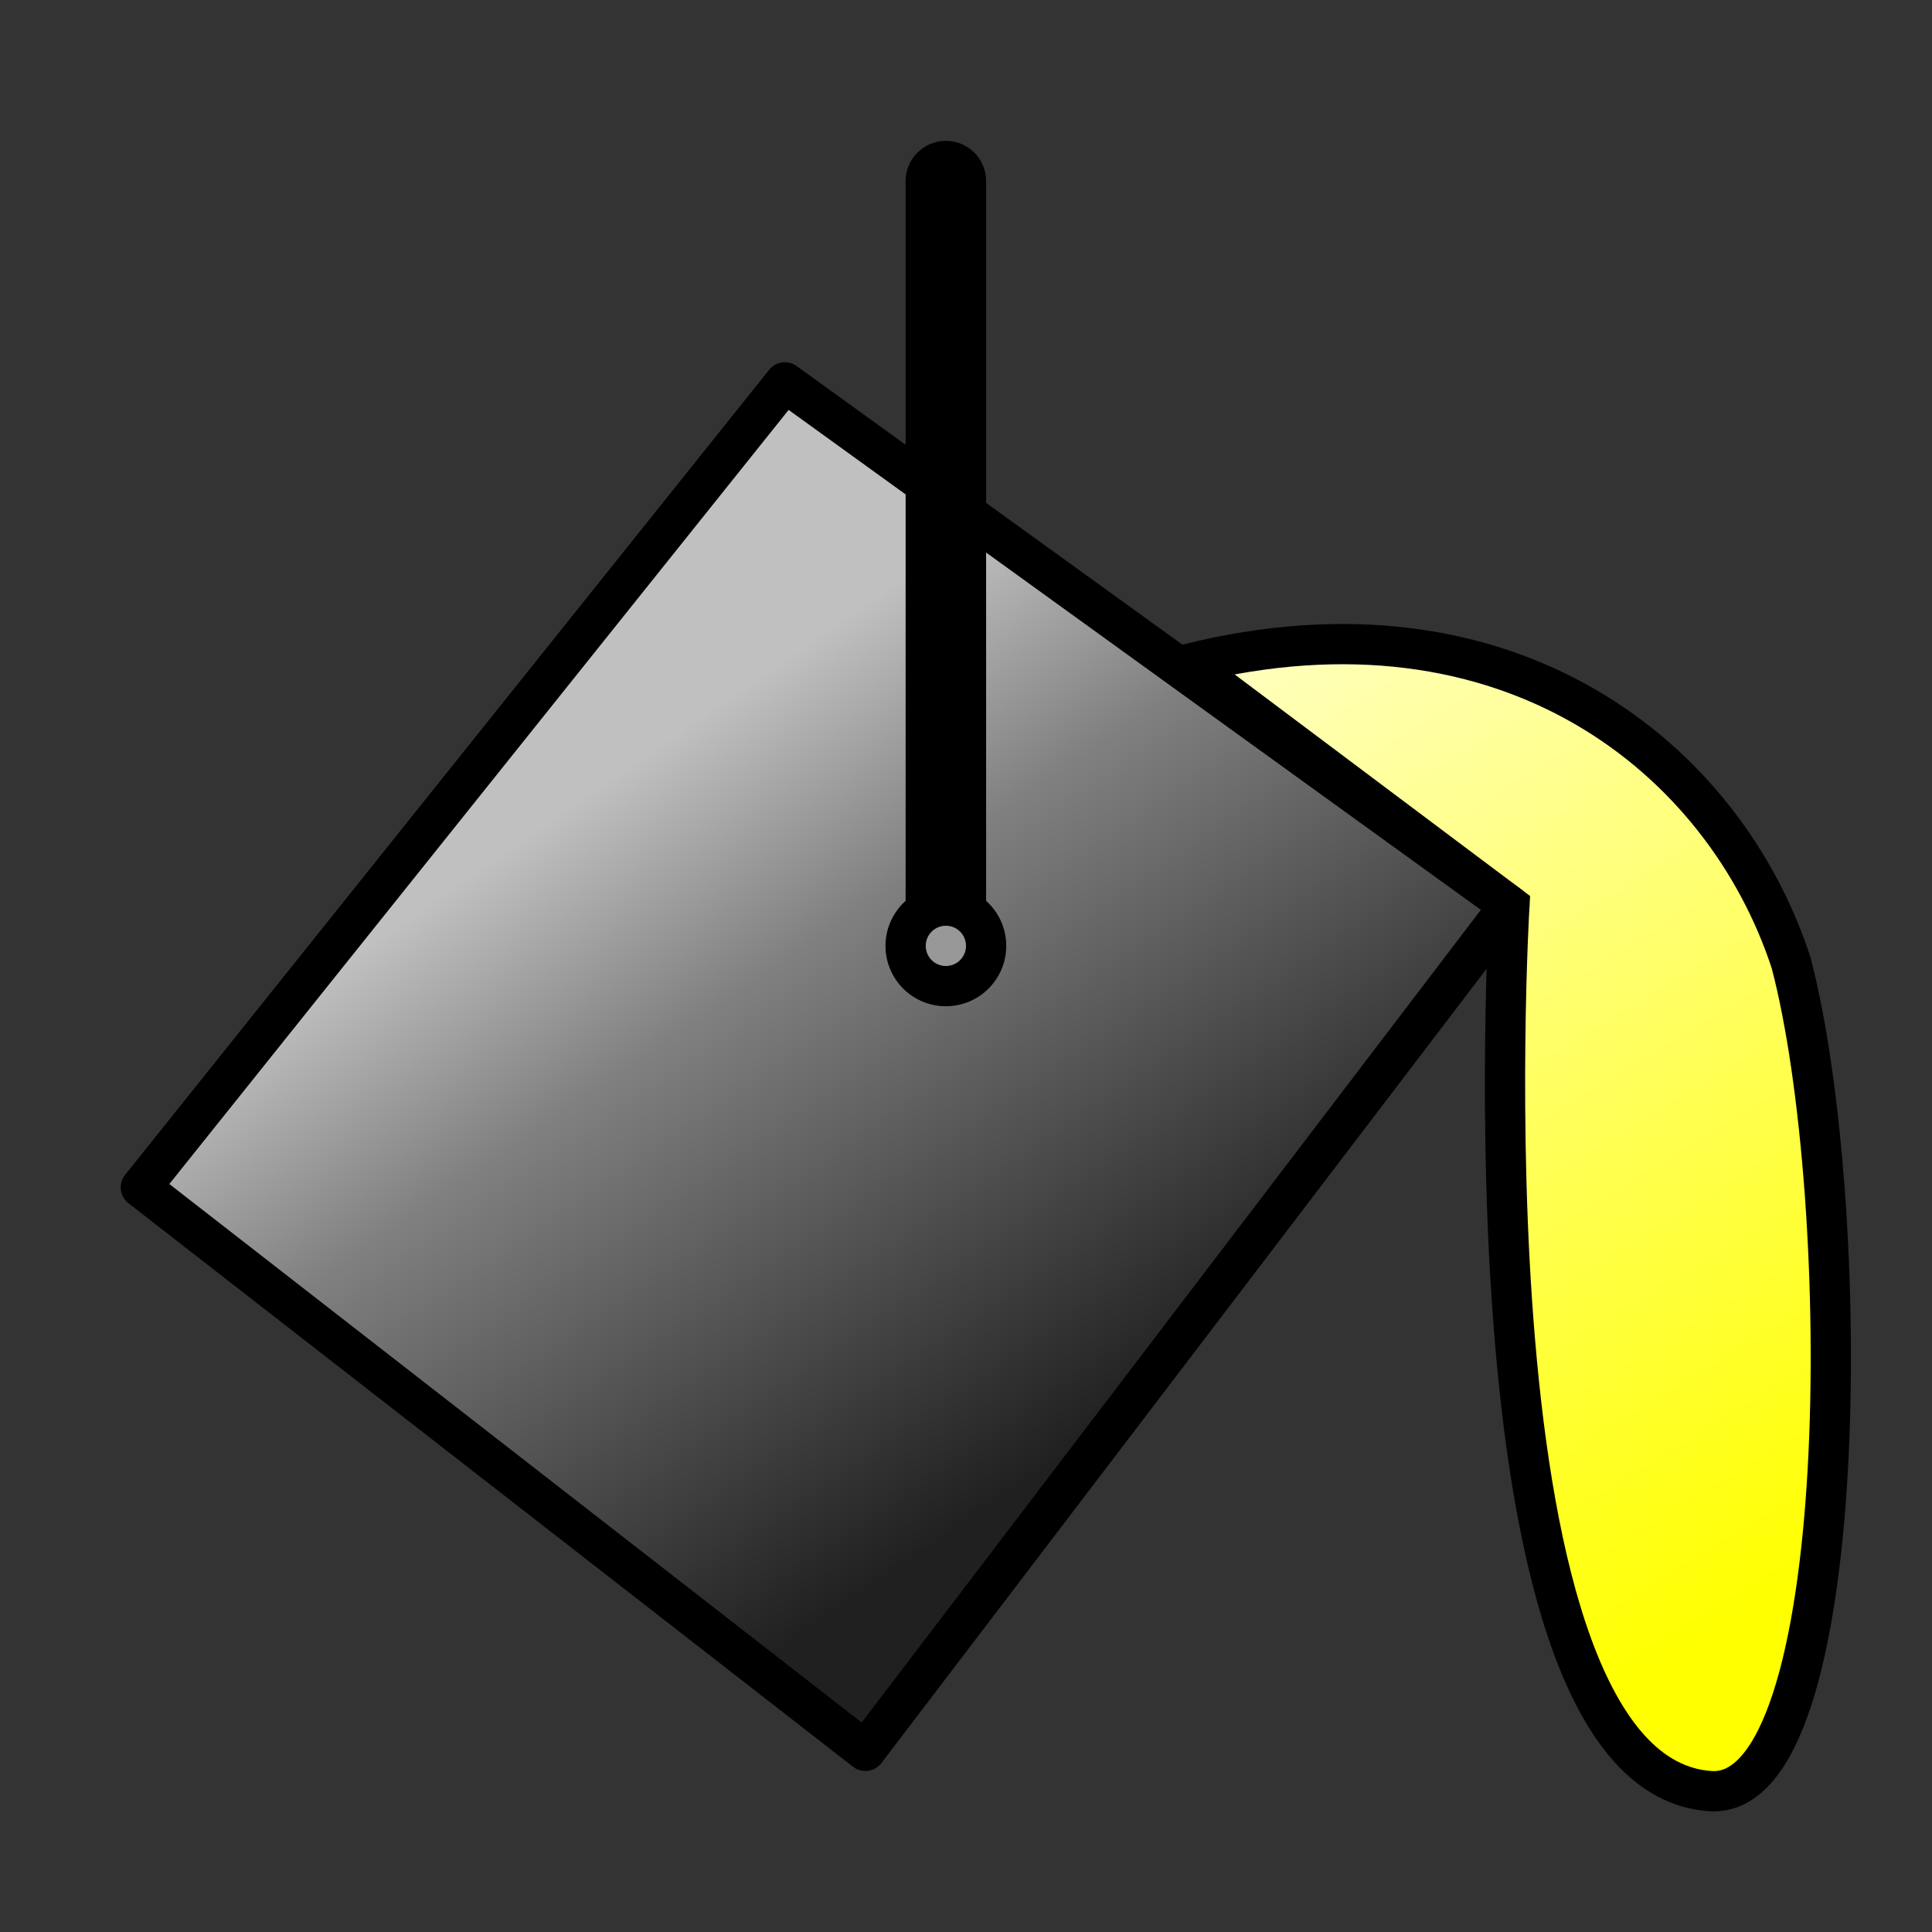 <?xml version="1.0" encoding="UTF-8" standalone="no"?>
<!-- Created with Inkscape (http://www.inkscape.org/) -->

<svg
   xmlns:dc="http://purl.org/dc/elements/1.1/"
   xmlns:cc="http://creativecommons.org/ns#"
   xmlns:rdf="http://www.w3.org/1999/02/22-rdf-syntax-ns#"
   xmlns:svg="http://www.w3.org/2000/svg"
   xmlns="http://www.w3.org/2000/svg"
   xmlns:xlink="http://www.w3.org/1999/xlink"
   xmlns:sodipodi="http://sodipodi.sourceforge.net/DTD/sodipodi-0.dtd"
   xmlns:inkscape="http://www.inkscape.org/namespaces/inkscape"
   width="48"
   height="48"
   id="svg2"
   version="1.1"
   inkscape:version="0.91 r13725"
   inkscape:export-xdpi="90"
   inkscape:export-ydpi="90"
   sodipodi:docname="fill.svg">
  <rect width="100%" height="100%" fill="#333333" stroke="none"/>
  <defs
     id="defs4">
    <linearGradient
       id="linearGradient3923">
      <stop
         style="stop-color:#ffff00;stop-opacity:1;"
         offset="0"
         id="stop3925" />
      <stop
         style="stop-color:#ffffbd;stop-opacity:1;"
         offset="1"
         id="stop3927" />
    </linearGradient>
    <linearGradient
       id="linearGradient3911">
      <stop
         style="stop-color:#202020;stop-opacity:1;"
         offset="0"
         id="stop3913" />
      <stop
         id="stop3921"
         offset="0.697"
         style="stop-color:#808080;stop-opacity:1;" />
      <stop
         style="stop-color:#c0c0c0;stop-opacity:1;"
         offset="1"
         id="stop3915" />
    </linearGradient>
    <linearGradient
       inkscape:collect="always"
       xlink:href="#linearGradient3911"
       id="linearGradient3917"
       x1="24.5"
       y1="37.5"
       x2="13.024"
       y2="20.806"
       gradientUnits="userSpaceOnUse" />
    <linearGradient
       inkscape:collect="always"
       xlink:href="#linearGradient3923"
       id="linearGradient3929"
       x1="44.5"
       y1="39.5"
       x2="30.5"
       y2="16.5"
       gradientUnits="userSpaceOnUse" />
  </defs>
  <sodipodi:namedview
     id="base"
     pagecolor="#ffffff"
     bordercolor="#666666"
     borderopacity="1.0"
     inkscape:pageopacity="0.0"
     inkscape:pageshadow="2"
     inkscape:zoom="13.360749"
     inkscape:cx="5.1972267"
     inkscape:cy="27.898592"
     inkscape:document-units="px"
     inkscape:current-layer="layer2"
     showgrid="true"
     inkscape:window-width="1920"
     inkscape:window-height="983"
     inkscape:window-x="0"
     inkscape:window-y="27"
     inkscape:window-maximized="1">
    <inkscape:grid
       type="xygrid"
       id="grid2816"
       empspacing="5"
       visible="true"
       enabled="true"
       snapvisiblegridlinesonly="true"
       originx="0.5px"
       originy="0.5px"
       spacingx="1px"
       spacingy="1px" />
  </sodipodi:namedview>
  <g
     inkscape:groupmode="layer"
     id="layer2"
     inkscape:label="Drawing"
     style="display:inline">
    <path
       style="fill:url(#linearGradient3929);fill-opacity:1;stroke:#000000;stroke-opacity:1"
       d="m 37.5,22.5 c 0,0 -1.287,21.602 5,22 3.551,0.225 3.545,-14.685 2,-20.578 C 42.845,18.848 37.5,14.5 29.5,16.5 Z"
       id="path3919"
       inkscape:connector-curvature="0"
       sodipodi:nodetypes="ccccc" />
    <path
       style="fill:url(#linearGradient3917);fill-opacity:1;stroke:#000000;stroke-width:1px;stroke-linecap:round;stroke-linejoin:round;stroke-opacity:1"
       d="m 19.5,9.5 18,13 -16,21 -18,-14 z"
       id="path3909"
       inkscape:connector-curvature="0" />
    <path
       style="fill:none;stroke:#000000;stroke-width:2;stroke-linecap:round;stroke-linejoin:miter;stroke-opacity:1;stroke-miterlimit:4;stroke-dasharray:none"
       d="m 23.5,4.5 0,19"
       id="path3137"
       inkscape:connector-curvature="0" />
    <path
       sodipodi:type="arc"
       style="fill:#989898;fill-opacity:1;fill-rule:nonzero;stroke:#000000;stroke-width:1;stroke-linecap:round;stroke-linejoin:round;stroke-miterlimit:4;stroke-opacity:1;stroke-dasharray:none;stroke-dashoffset:0"
       id="path3907"
       sodipodi:cx="23.5"
       sodipodi:cy="23.5"
       sodipodi:rx="1"
       sodipodi:ry="1"
       d="m 24.5,23.5 a 1,1 0 1 1 -2,0 1,1 0 1 1 2,0 z" />
  </g>
</svg>
